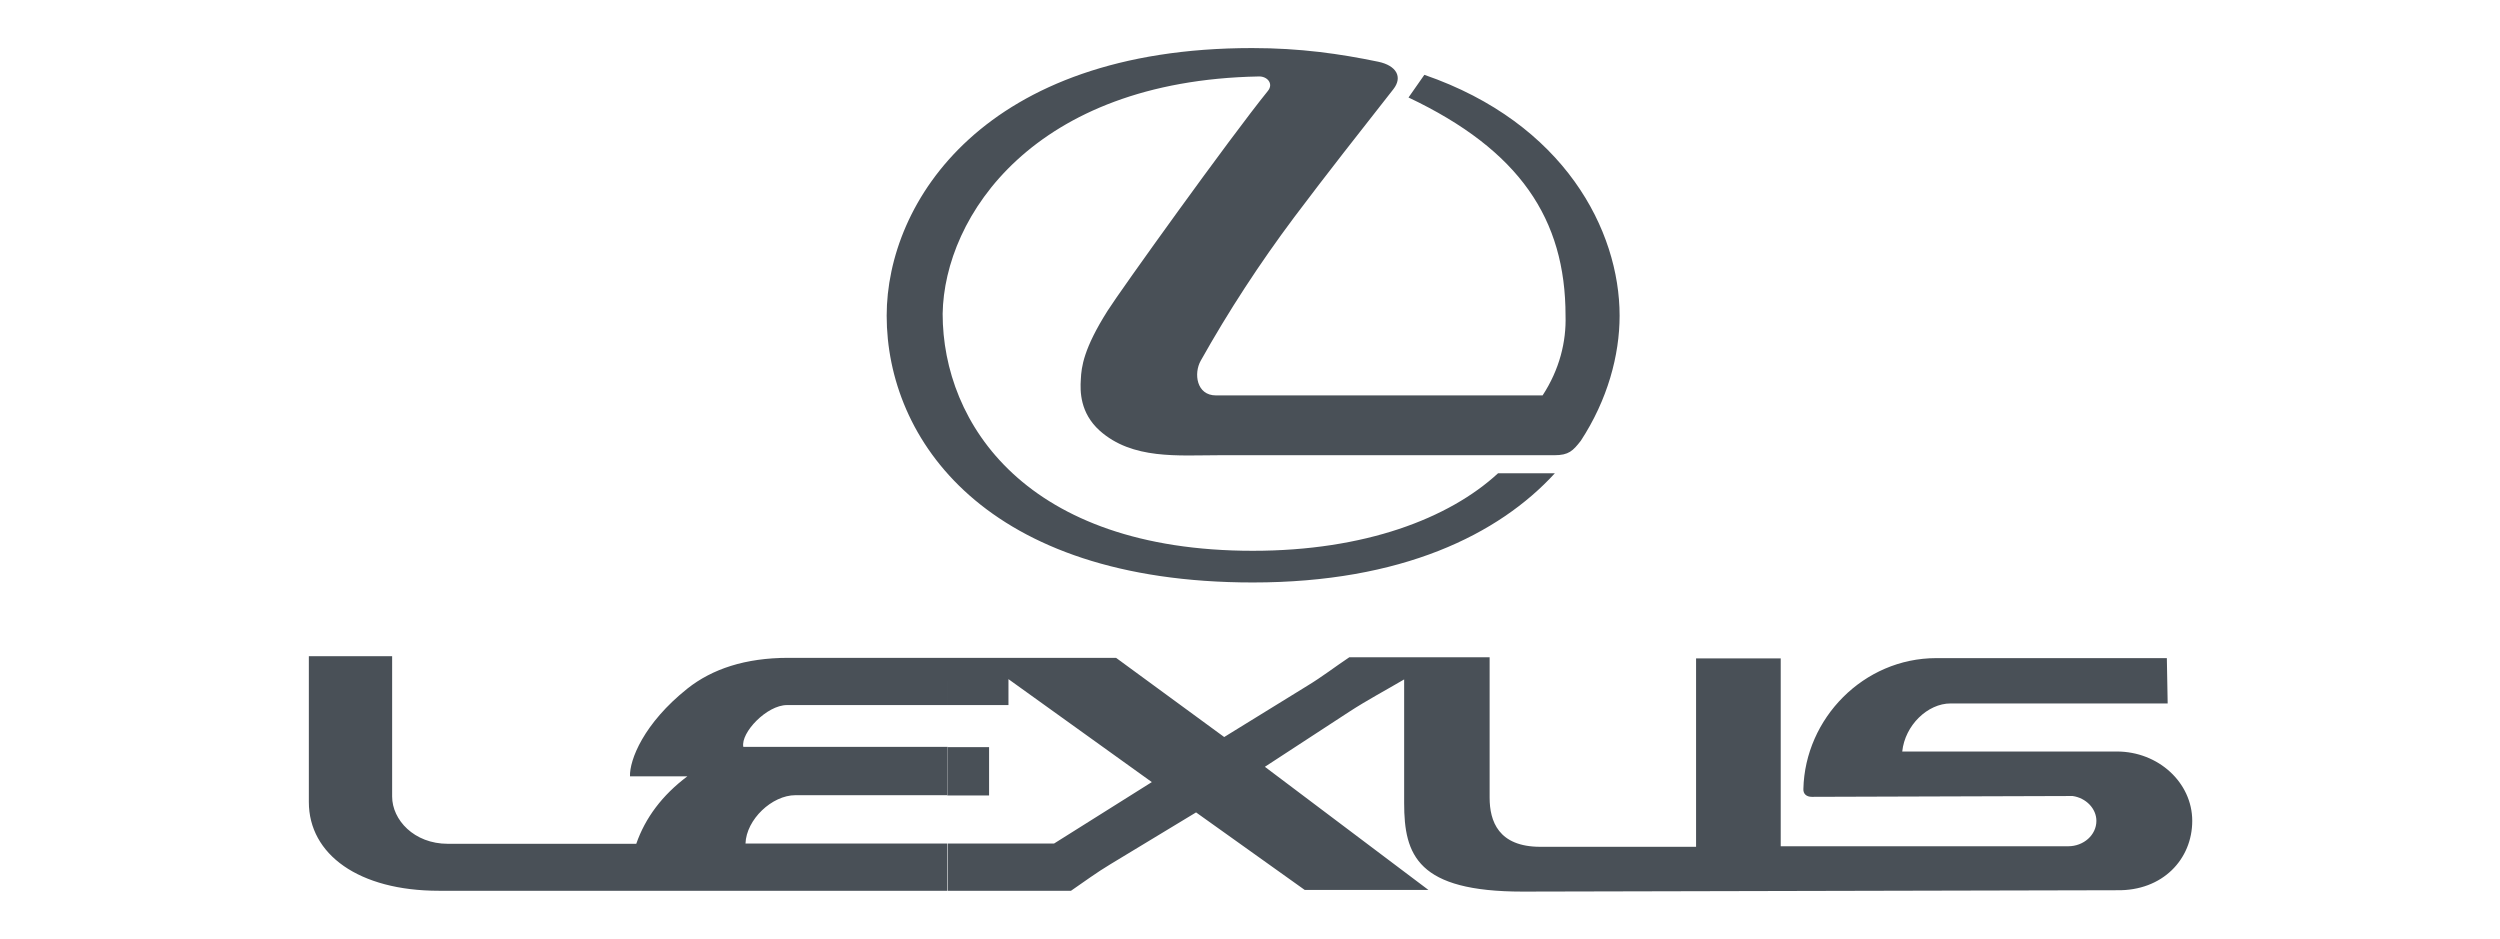 <?xml version="1.0" encoding="utf-8"?>
<!-- Generator: Adobe Illustrator 21.0.0, SVG Export Plug-In . SVG Version: 6.00 Build 0)  -->
<svg version="1.1" id="Layer_1" xmlns="http://www.w3.org/2000/svg" xmlns:xlink="http://www.w3.org/1999/xlink" x="0px" y="0px"
	 viewBox="0 0 915.5 344" style="enable-background:new 0 0 915.5 344;" xml:space="preserve">
<style type="text/css">
	.st0{fill:#495057;}
</style>
<path class="st0" d="M464.3,33.3c-14,17.3-54.1,73.2-58.7,80.5c-8.8,13.9-9.6,20.6-9.8,25.1c-0.3,4.4-0.3,12.3,6.9,18.8
	c12,10.7,28.8,9,43.7,9h122.8c5.3,0,6.8-1.6,9.7-5.3c9.8-15,14.2-31.3,14.2-45.8c0-31.2-20.2-70.5-71.5-88.2l-5.8,8.3
	c40.7,19.3,57.5,44.5,57.5,79.9c0.3,9.5-2.2,19.7-8.4,29.2H445.3c-7.2,0-8.2-8.1-5.6-12.7c10.2-18.2,21.7-35.8,34.2-52.5
	c12.1-16.1,24-31.2,36.4-47c3.4-4.4,1.1-8.6-5.6-10c-14-2.9-28.5-5-46.2-5c-98,0-133.8,56.3-133.8,98c0,45.2,36.1,97.7,134.1,97.7
	c54.4,0,90-17.5,110.6-40h-20.8c-18,16.6-48.9,28.4-89.8,28.4c-83,0-113.6-46.6-113.6-86.8c0.6-35.8,33.4-85.3,115.6-86.9
	C464,27.8,466.5,30.6,464.3,33.3L464.3,33.3z M759,291.5c4.9,0.7,8.7,4.6,8.7,9.1c0,5.2-4.7,9.3-10.3,9.3H652.1v-68.8h-31v69h-57
	c-15.4,0-18.6-9.4-18.6-18v-51.4h-51.4c-5.1,3.4-10,7.2-15.3,10.4l-30.5,18.8l-39.6-29h-61.7v17.3h22.3v-9.5l52.5,37.7l-35.8,22.5
	h-38.9v17.3h45.1c4.8-3.3,9.4-6.7,14.4-9.7l31.4-19l39.8,28.4h45.3l-59.9-45.1l30.8-20.1c6.6-4.3,13.4-7.9,20.2-11.9v45.3
	c0,19.1,4.9,32.4,43.4,32.4l217.6-0.5c16.8,0.3,27.6-11.4,27.6-25.4c0-14-12.4-25.4-27.6-25.4h-78.6c1-9.6,9.3-17.6,17.7-17.6h79.5
	l-0.3-16.6h-84.4c-26.7,0-48.1,22.1-48.7,47.9c-0.1,1.8,1.1,2.9,3.1,2.9L759,291.5L759,291.5z M346.9,291.3v-17.7h15.3v17.7H346.9z
	 M346.9,240.9h-58.2c-15.8,0-27.9,4.1-36.9,11.2c-16.1,12.8-21.3,26.2-21.1,32.2h21c-9.2,6.9-15.4,15.2-18.7,24.7H164
	c-12.4,0-20.4-8.8-20.4-17.3v-51.4h-30.5v53.4c0,19.2,18.3,32.5,47.6,32.5h186.2v-17.3h-73.9c0.3-8.8,9.7-17.7,18.3-17.7h55.7v-17.7
	h-74.8c-1-5.2,8.6-15.3,16-15.3h58.8V240.9L346.9,240.9z"/>
</svg>
